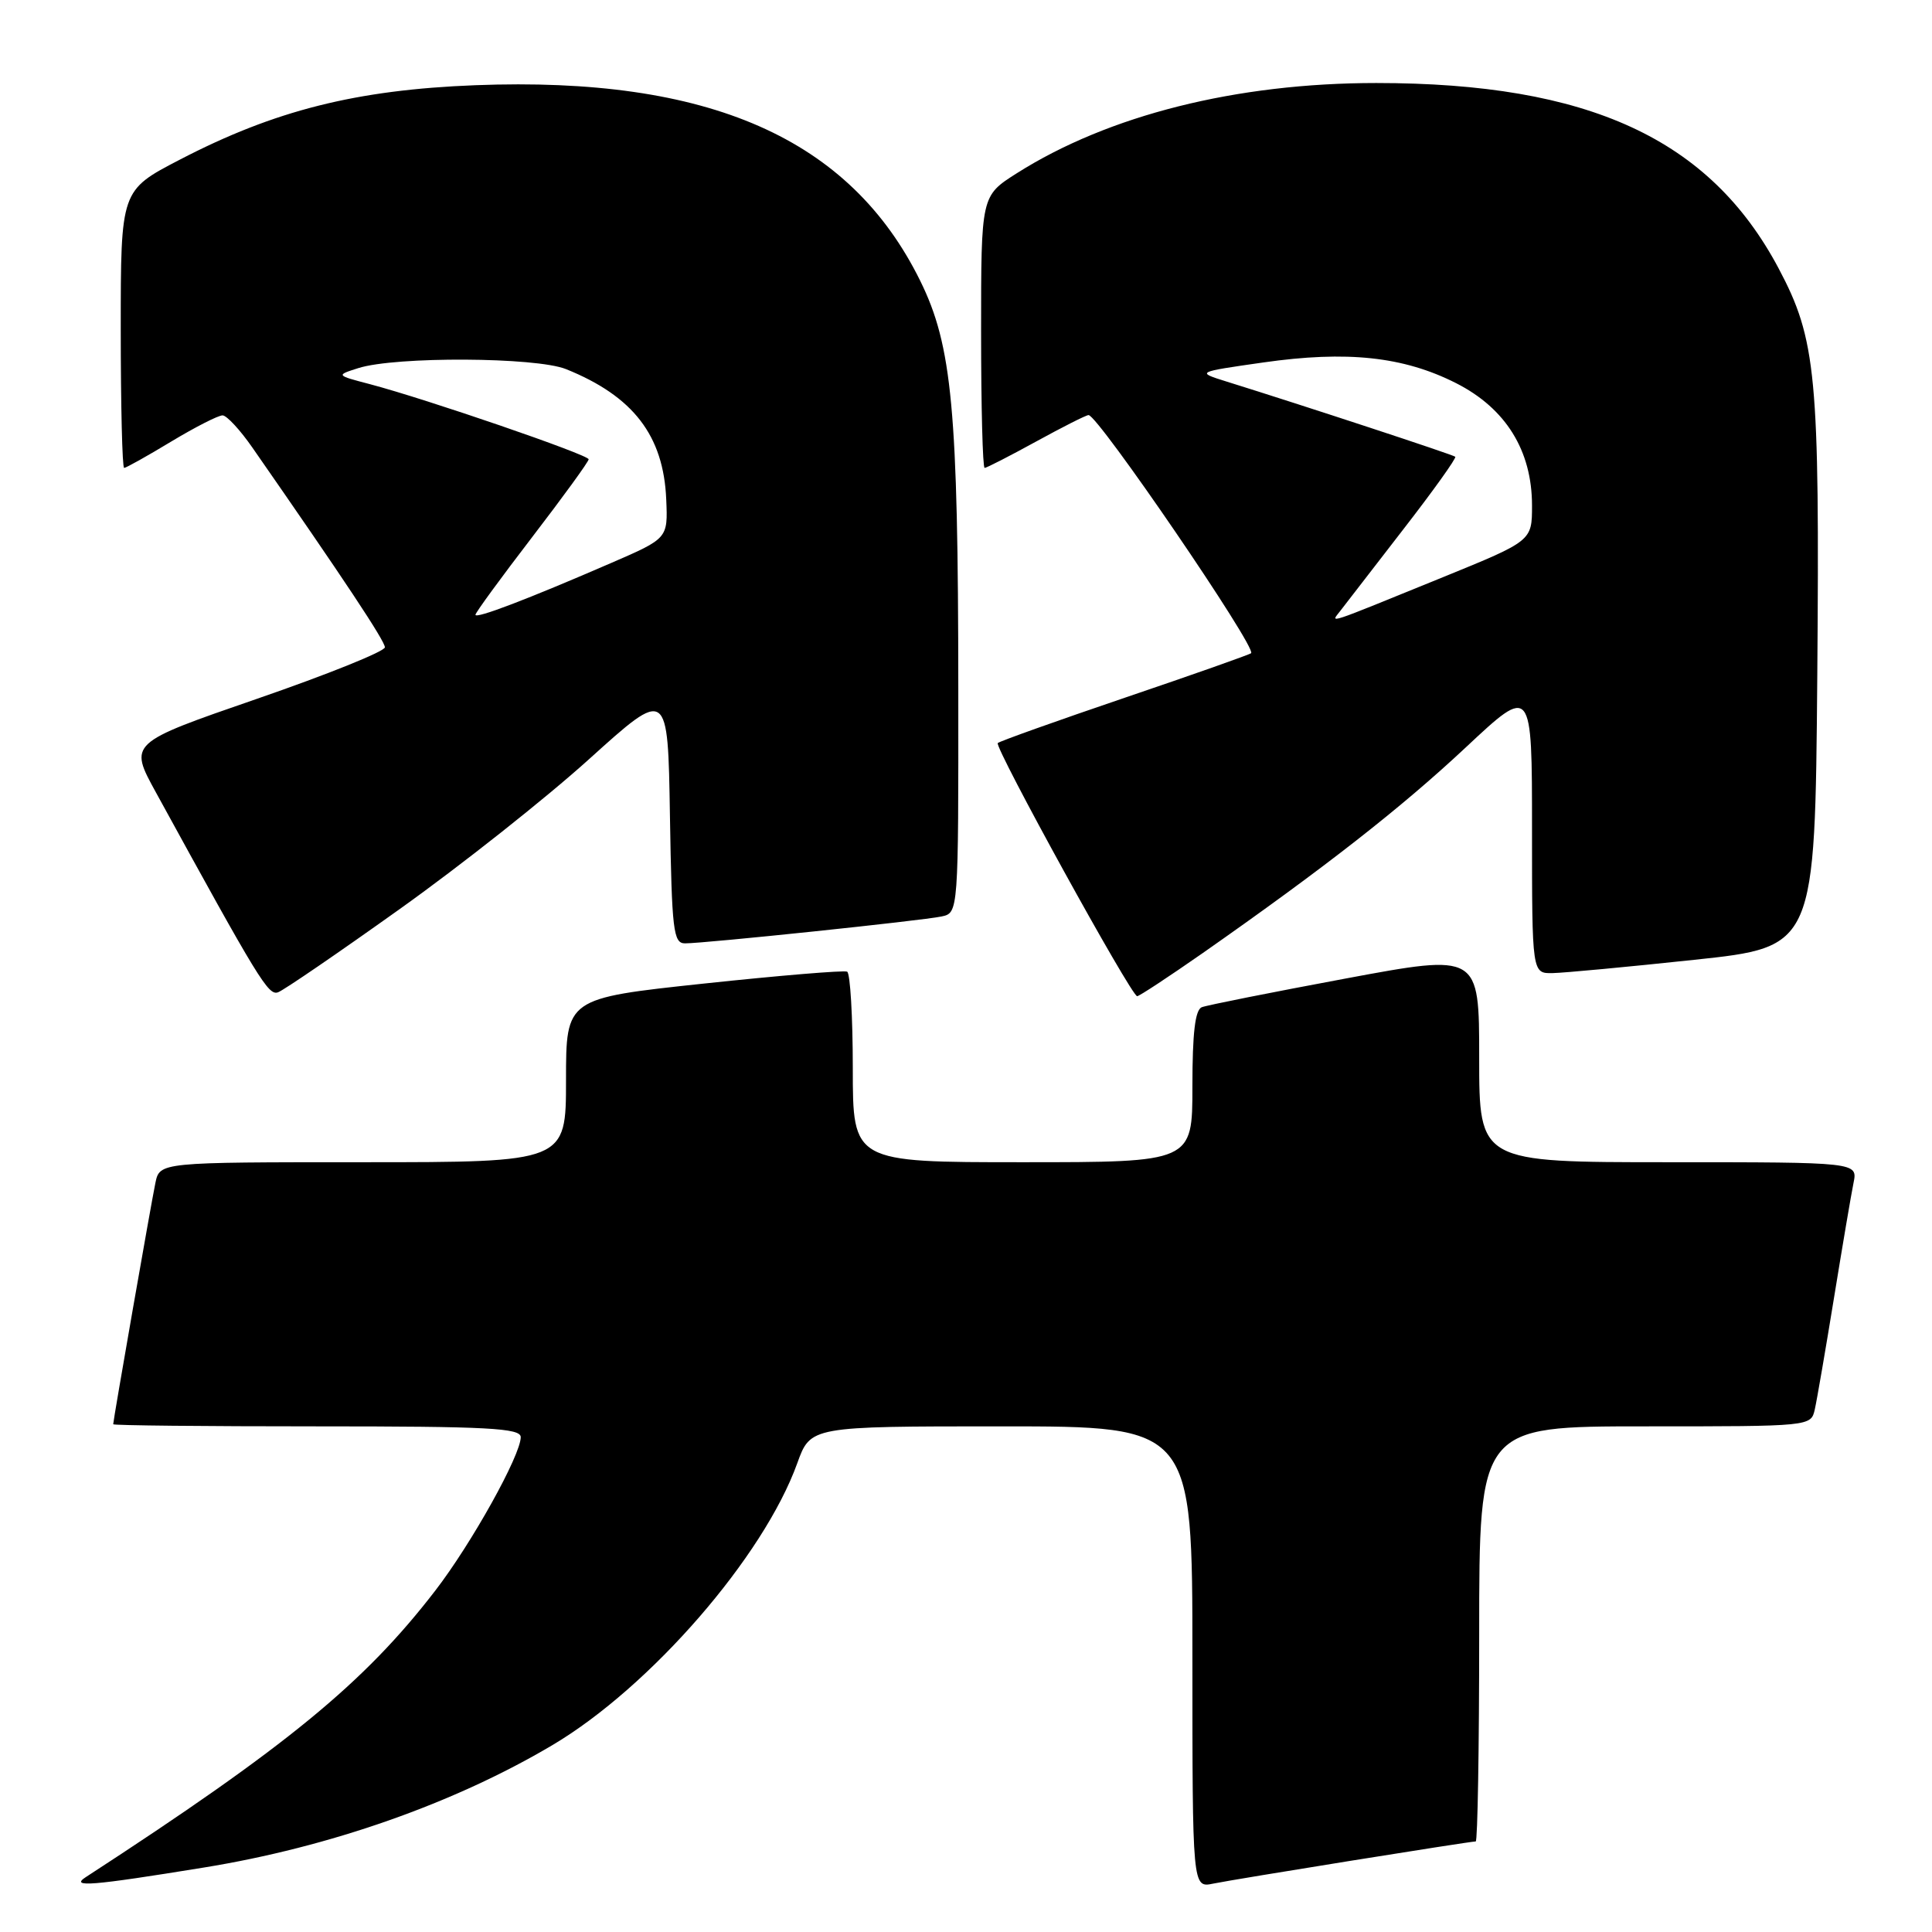 <?xml version="1.0" encoding="UTF-8" standalone="no"?>
<!DOCTYPE svg PUBLIC "-//W3C//DTD SVG 1.1//EN" "http://www.w3.org/Graphics/SVG/1.1/DTD/svg11.dtd" >
<svg xmlns="http://www.w3.org/2000/svg" xmlns:xlink="http://www.w3.org/1999/xlink" version="1.1" viewBox="0 0 256 256">
 <g >
 <path fill="currentColor"
d=" M 27.00 247.46 C 43.68 244.76 60.19 238.95 73.21 231.23 C 86.19 223.53 101.19 206.25 105.64 193.89 C 107.40 189.00 107.40 189.00 132.70 189.00 C 158.00 189.00 158.00 189.00 158.00 219.58 C 158.00 250.16 158.00 250.16 160.75 249.59 C 163.60 249.00 194.74 244.00 195.54 244.00 C 195.79 244.00 196.00 231.62 196.00 216.50 C 196.00 189.00 196.00 189.00 217.98 189.00 C 239.96 189.00 239.96 189.00 240.47 186.75 C 240.75 185.51 241.89 178.88 243.01 172.00 C 244.13 165.12 245.29 158.26 245.60 156.75 C 246.16 154.00 246.16 154.00 221.08 154.00 C 196.00 154.00 196.00 154.00 196.00 140.18 C 196.00 126.36 196.00 126.36 178.25 129.67 C 168.49 131.49 159.94 133.19 159.25 133.46 C 158.36 133.80 158.00 136.87 158.00 143.97 C 158.00 154.00 158.00 154.00 135.50 154.00 C 113.00 154.00 113.00 154.00 113.00 141.56 C 113.00 134.72 112.66 128.95 112.25 128.75 C 111.84 128.55 103.29 129.26 93.25 130.33 C 75.00 132.28 75.00 132.28 75.00 143.14 C 75.00 154.00 75.00 154.00 48.08 154.00 C 21.16 154.00 21.16 154.00 20.59 156.75 C 20.02 159.49 15.00 188.20 15.00 188.72 C 15.00 188.88 27.15 189.00 42.00 189.00 C 64.72 189.00 69.00 189.23 69.00 190.43 C 69.00 192.82 62.49 204.52 57.68 210.76 C 48.26 223.00 37.96 231.45 11.38 248.72 C 9.23 250.11 12.06 249.89 27.00 247.46 Z  M 52.93 120.48 C 61.03 114.71 72.35 105.75 78.08 100.57 C 88.50 91.16 88.50 91.16 88.77 108.08 C 89.02 123.33 89.22 125.00 90.77 125.00 C 93.39 125.00 122.18 121.99 124.75 121.44 C 127.00 120.96 127.00 120.96 126.98 91.23 C 126.96 54.31 126.17 45.81 121.94 37.22 C 112.63 18.32 93.96 10.10 63.00 11.29 C 47.20 11.90 36.37 14.63 23.80 21.17 C 16.00 25.22 16.00 25.22 16.00 43.61 C 16.00 53.73 16.20 62.00 16.45 62.00 C 16.70 62.00 19.51 60.43 22.70 58.50 C 25.89 56.58 28.95 55.02 29.50 55.04 C 30.05 55.06 31.82 56.97 33.43 59.29 C 45.59 76.77 51.00 84.93 51.00 85.77 C 51.00 86.31 43.37 89.38 34.04 92.60 C 17.07 98.46 17.07 98.46 20.65 104.98 C 34.35 129.97 35.56 131.96 36.85 131.48 C 37.60 131.21 44.83 126.26 52.93 120.48 Z  M 159.35 126.30 C 175.49 115.00 185.65 107.06 194.25 99.01 C 203.00 90.82 203.00 90.82 203.00 109.91 C 203.00 129.00 203.00 129.00 205.75 128.94 C 207.26 128.91 215.70 128.12 224.50 127.18 C 240.50 125.48 240.50 125.48 240.80 89.49 C 241.12 49.70 240.68 44.99 235.67 35.55 C 226.56 18.40 210.51 11.00 182.37 11.00 C 163.82 11.00 146.87 15.26 134.71 22.97 C 130.00 25.96 130.00 25.96 130.00 43.98 C 130.00 53.89 130.21 62.00 130.47 62.00 C 130.72 62.00 133.80 60.42 137.30 58.50 C 140.80 56.58 143.92 55.00 144.24 55.00 C 145.49 55.00 166.53 85.80 165.78 86.55 C 165.60 86.73 158.07 89.39 149.05 92.45 C 140.02 95.52 132.45 98.22 132.21 98.46 C 131.71 98.96 149.90 132.00 150.68 132.00 C 150.96 132.00 154.86 129.43 159.35 126.30 Z  M 63.00 81.46 C 63.00 81.18 66.38 76.56 70.50 71.19 C 74.62 65.82 78.00 61.17 78.00 60.86 C 78.00 60.26 56.51 52.88 49.00 50.90 C 44.50 49.72 44.50 49.72 47.50 48.77 C 52.45 47.21 71.02 47.31 75.00 48.91 C 83.91 52.50 87.93 57.72 88.28 66.19 C 88.50 71.34 88.50 71.34 81.00 74.59 C 69.91 79.40 63.00 82.04 63.00 81.46 Z  M 177.60 80.94 C 178.21 80.15 181.96 75.30 185.93 70.16 C 189.91 65.03 193.01 60.69 192.83 60.52 C 192.54 60.25 172.90 53.79 162.50 50.55 C 158.50 49.30 158.50 49.30 167.38 48.03 C 178.49 46.44 185.96 47.24 192.92 50.76 C 199.52 54.10 203.00 59.70 203.00 66.99 C 203.00 71.67 203.00 71.67 191.25 76.46 C 175.25 82.97 176.31 82.63 177.60 80.94 Z "/>
</g>
</svg>